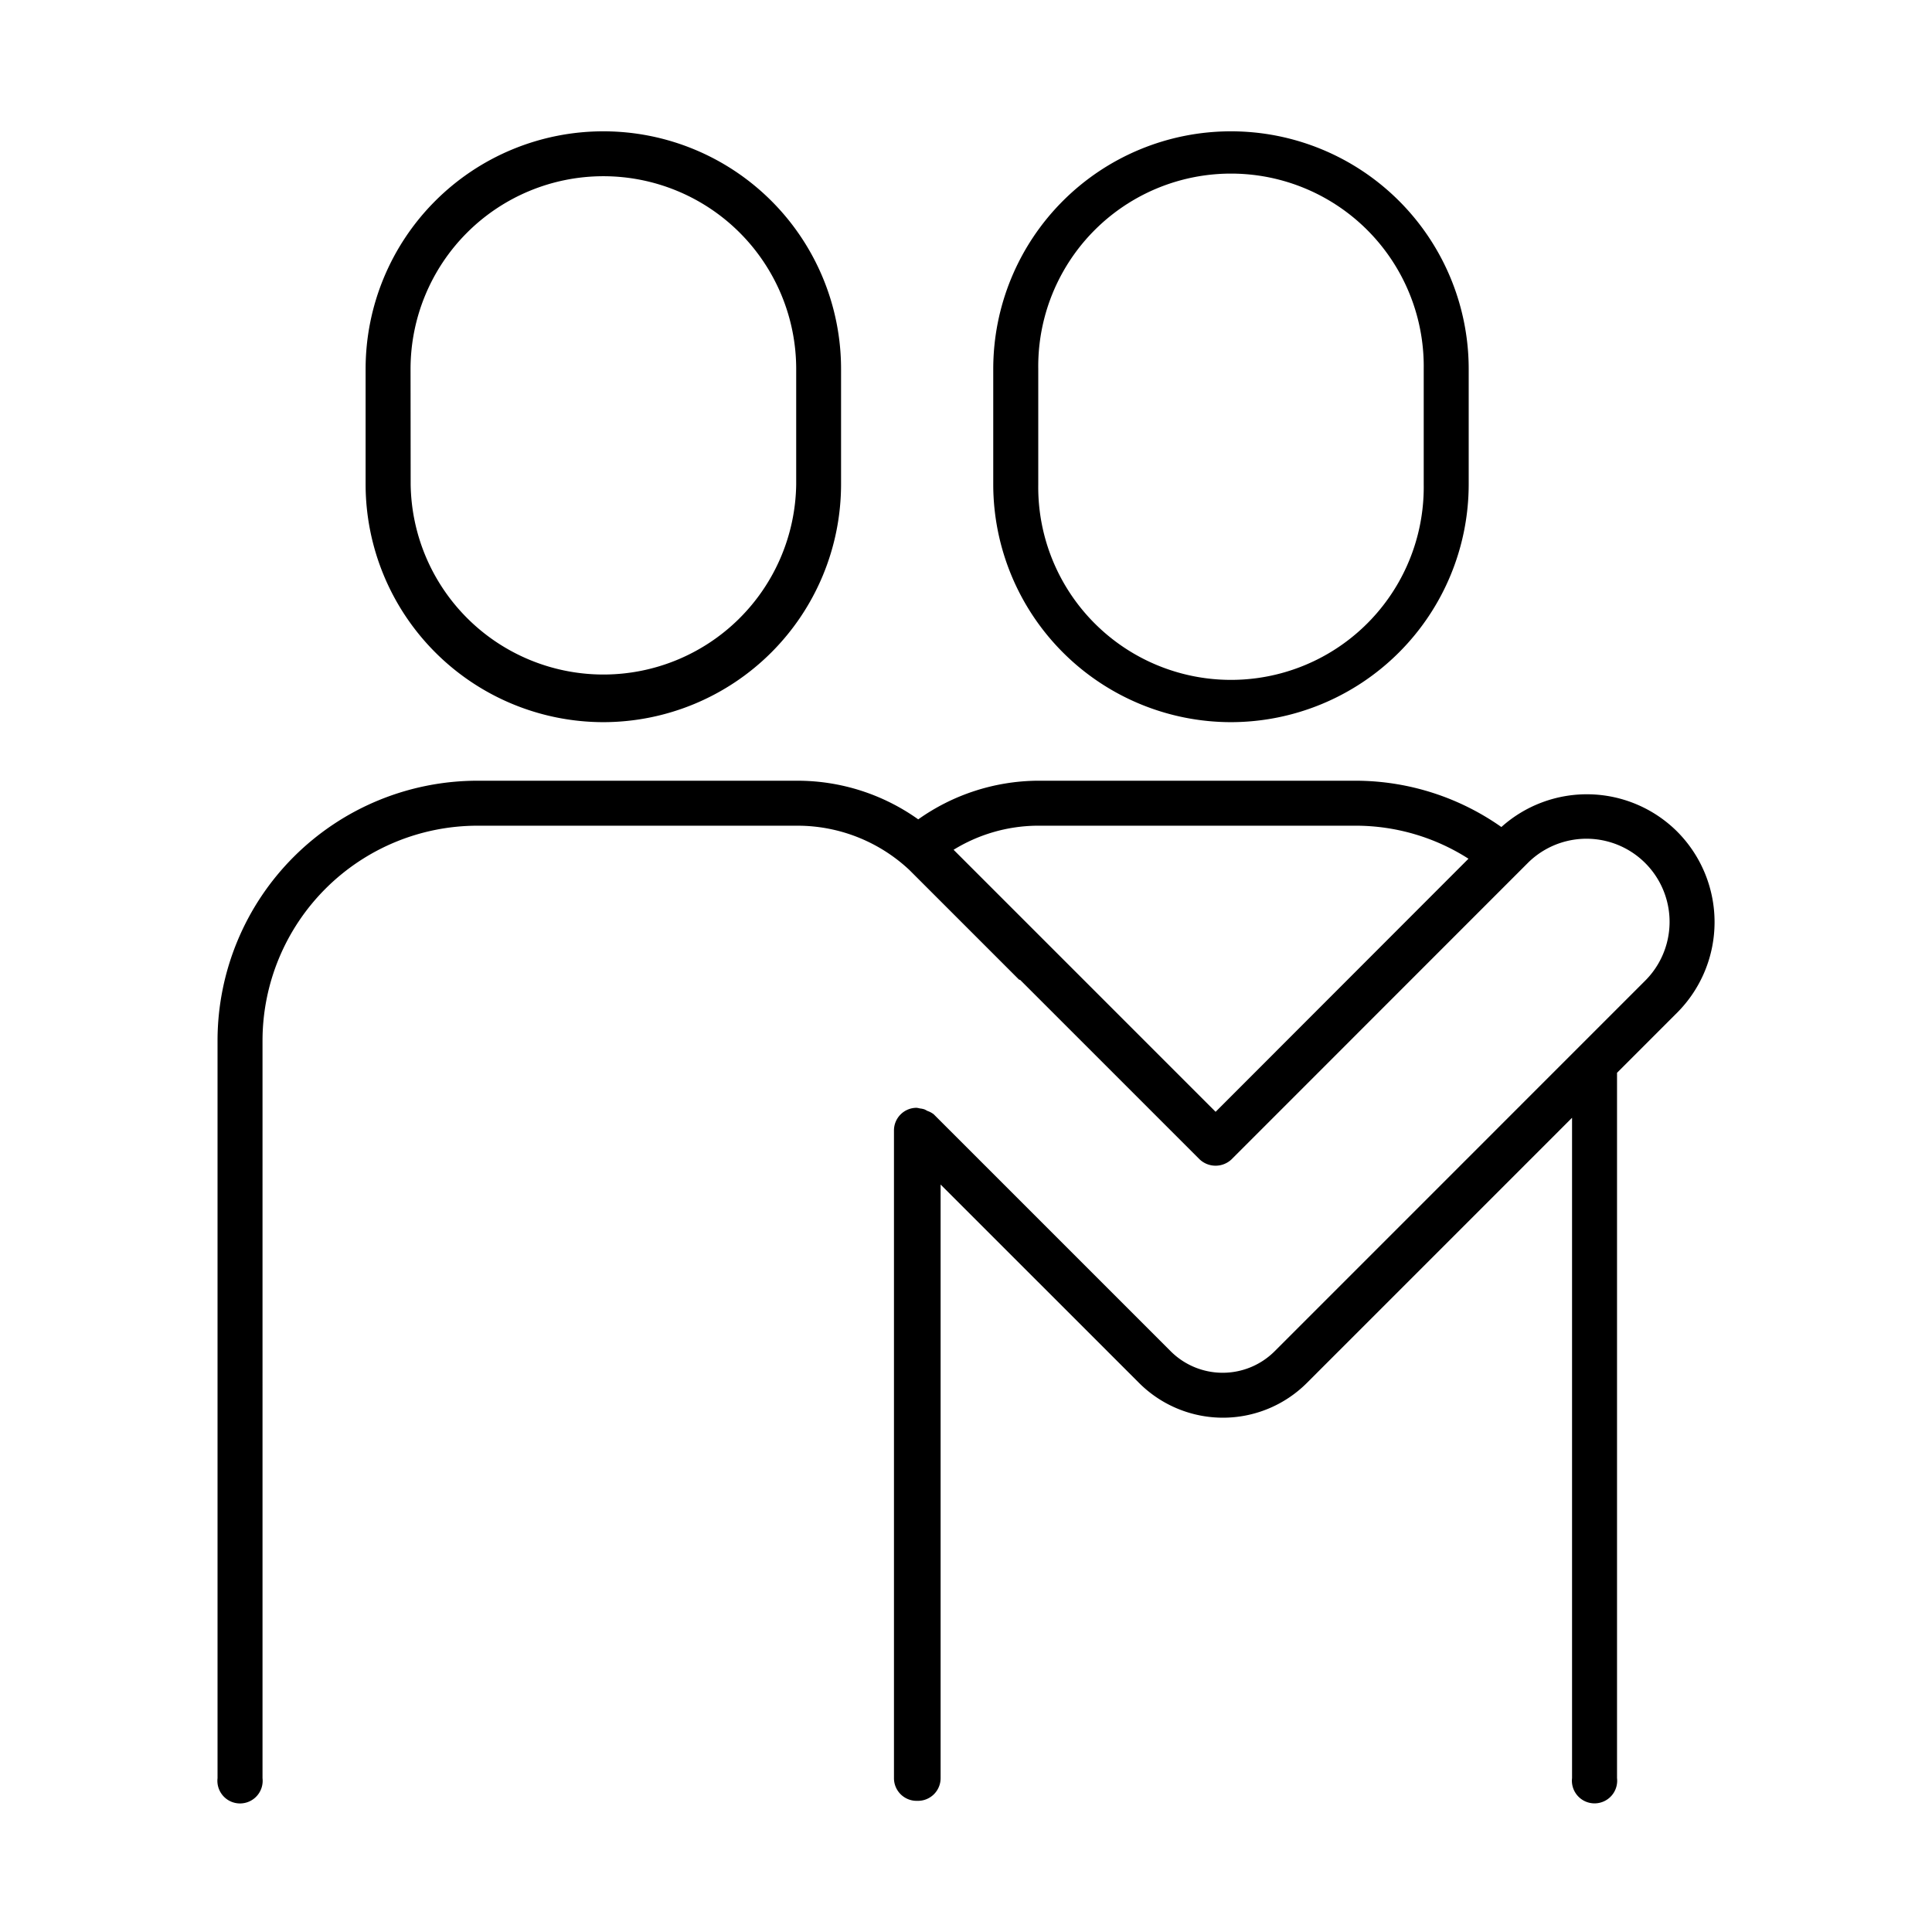 <?xml version="1.0" ?><svg data-name="Layer 1" id="Layer_1" viewBox="0 0 512 512" xmlns="http://www.w3.org/2000/svg"><title/><path d="M159.89,191.38a63.08,63.08,0,0,0,63-63V97.8a63,63,0,0,0-126,0v30.58A63.08,63.08,0,0,0,159.89,191.38ZM108.8,97.8A51.09,51.09,0,0,1,211,97.8v30.58a51.09,51.09,0,0,1-102.17,0Z"/><path d="M326.22,191.38a63.08,63.08,0,0,0,63-63V97.8a63,63,0,1,0-126,0v30.58A63.06,63.06,0,0,0,326.22,191.38ZM275.15,97.8a51.08,51.08,0,1,1,102.15,0v30.58a51.08,51.08,0,1,1-102.15,0Z"/><path d="M444.43,220.34a33.91,33.91,0,0,0-46.55-1.17,67.23,67.23,0,0,0-38.24-12.27H274.76a55.38,55.38,0,0,0-31.42,10.24,55.16,55.16,0,0,0-32-10.24H126.48a68.91,68.91,0,0,0-68.83,68.82V471.24a6,6,0,1,0,11.92,0V275.72a57,57,0,0,1,56.91-56.9h84.87A43.34,43.34,0,0,1,241,230.56l29,29c.11.11.28.07.4.17l47.52,47.52a6.16,6.16,0,0,0,8.44,0l78.5-78.53A22,22,0,0,1,436,259.88l-98.22,98.23a19.49,19.49,0,0,1-27.52,0L247.45,295.3a5.79,5.79,0,0,0-1.72-.91A6.26,6.26,0,0,0,245,294a5.54,5.54,0,0,0-1.21-.25,6.51,6.51,0,0,0-.88-.17,6,6,0,0,0-6,6V471.24a6,6,0,0,0,6,6c.07,0,.12,0,.18,0s.12,0,.18,0a6,6,0,0,0,6-6V313.91l52.64,52.63a31.45,31.45,0,0,0,44.38,0l70.32-70.32v175a6,6,0,1,0,11.92,0V284.3l16-16A34,34,0,0,0,444.43,220.34Zm-122.28,74.3L252.71,225.2a42.94,42.94,0,0,1,22-6.38h84.88a55.47,55.47,0,0,1,29.57,8.75Z"/></svg>